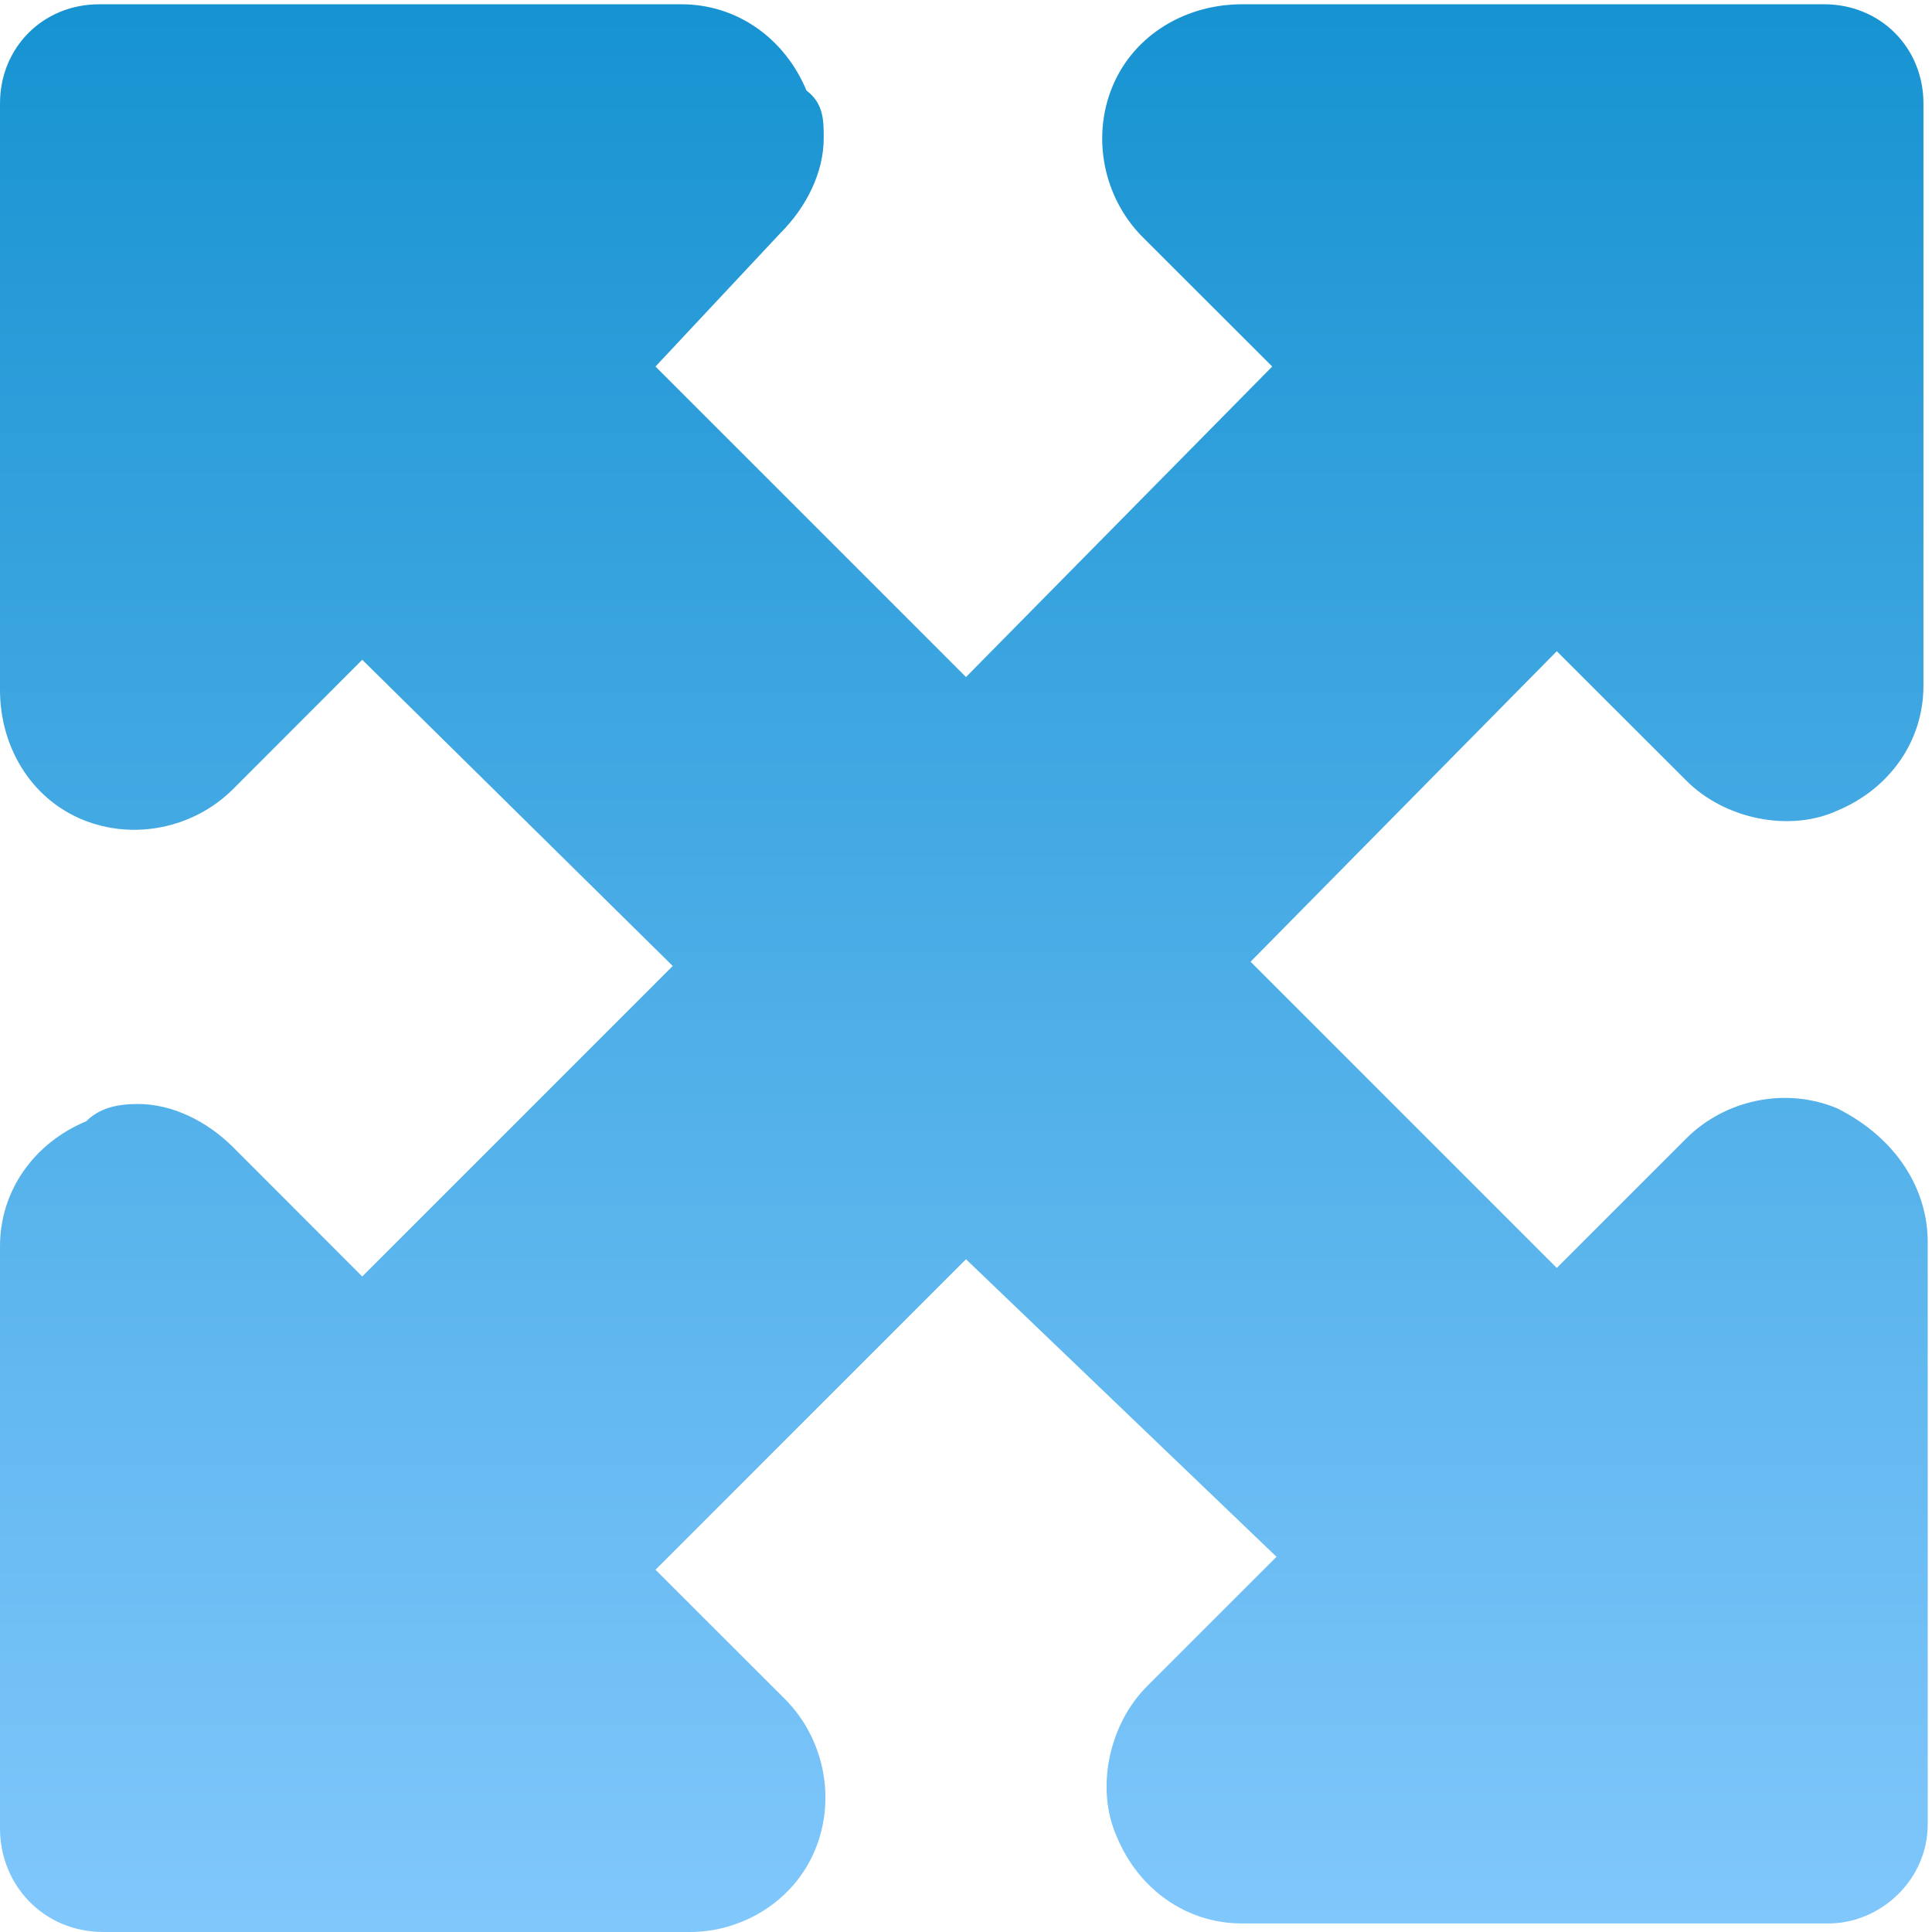 <svg width="14" height="14" viewBox="0 0 14 14" fill="none" xmlns="http://www.w3.org/2000/svg">
<path d="M13.969 9V13.219C13.969 13.625 13.625 13.938 13.25 13.938H9C8.594 13.938 8.25 13.688 8.094 13.312C7.938 12.969 8.031 12.5 8.312 12.219L9.25 11.281L7 9.125L4.75 11.375L5.688 12.312C5.969 12.594 6.062 13.031 5.906 13.406C5.75 13.781 5.375 14 5 14H0.75C0.312 14 0 13.656 0 13.25L0 9.031C0 8.625 0.25 8.281 0.625 8.125C0.719 8.031 0.844 8 1 8C1.25 8 1.5 8.125 1.688 8.312L2.625 9.25L4.875 7L2.625 4.781L1.688 5.719C1.406 6 0.969 6.094 0.594 5.938C0.219 5.781 0 5.406 0 5L0 0.75C0 0.344 0.312 0.031 0.719 0.031L4.938 0.031C5.344 0.031 5.688 0.281 5.844 0.656C5.969 0.75 5.969 0.875 5.969 1C5.969 1.25 5.844 1.5 5.656 1.688L4.75 2.656L7 4.906L9.219 2.656L8.281 1.719C8 1.438 7.906 1 8.062 0.625C8.219 0.25 8.594 0.031 9 0.031L13.219 0.031C13.625 0.031 13.938 0.344 13.938 0.75L13.938 4.969C13.938 5.375 13.688 5.719 13.312 5.875C12.969 6.031 12.5 5.938 12.219 5.656L11.281 4.719L9.062 6.969L11.281 9.188L12.219 8.25C12.5 7.969 12.938 7.875 13.312 8.031C13.75 8.25 13.969 8.625 13.969 9Z" fill="url(#paint0_linear_642_22)"/>
<defs>
<linearGradient id="paint0_linear_642_22" x1="7" y1="-1" x2="7" y2="15" gradientUnits="userSpaceOnUse">
<stop stop-color="#0f8fce"/>
<stop offset="1" stop-color="#88CBFF"/>
</linearGradient>
</defs>
</svg>
